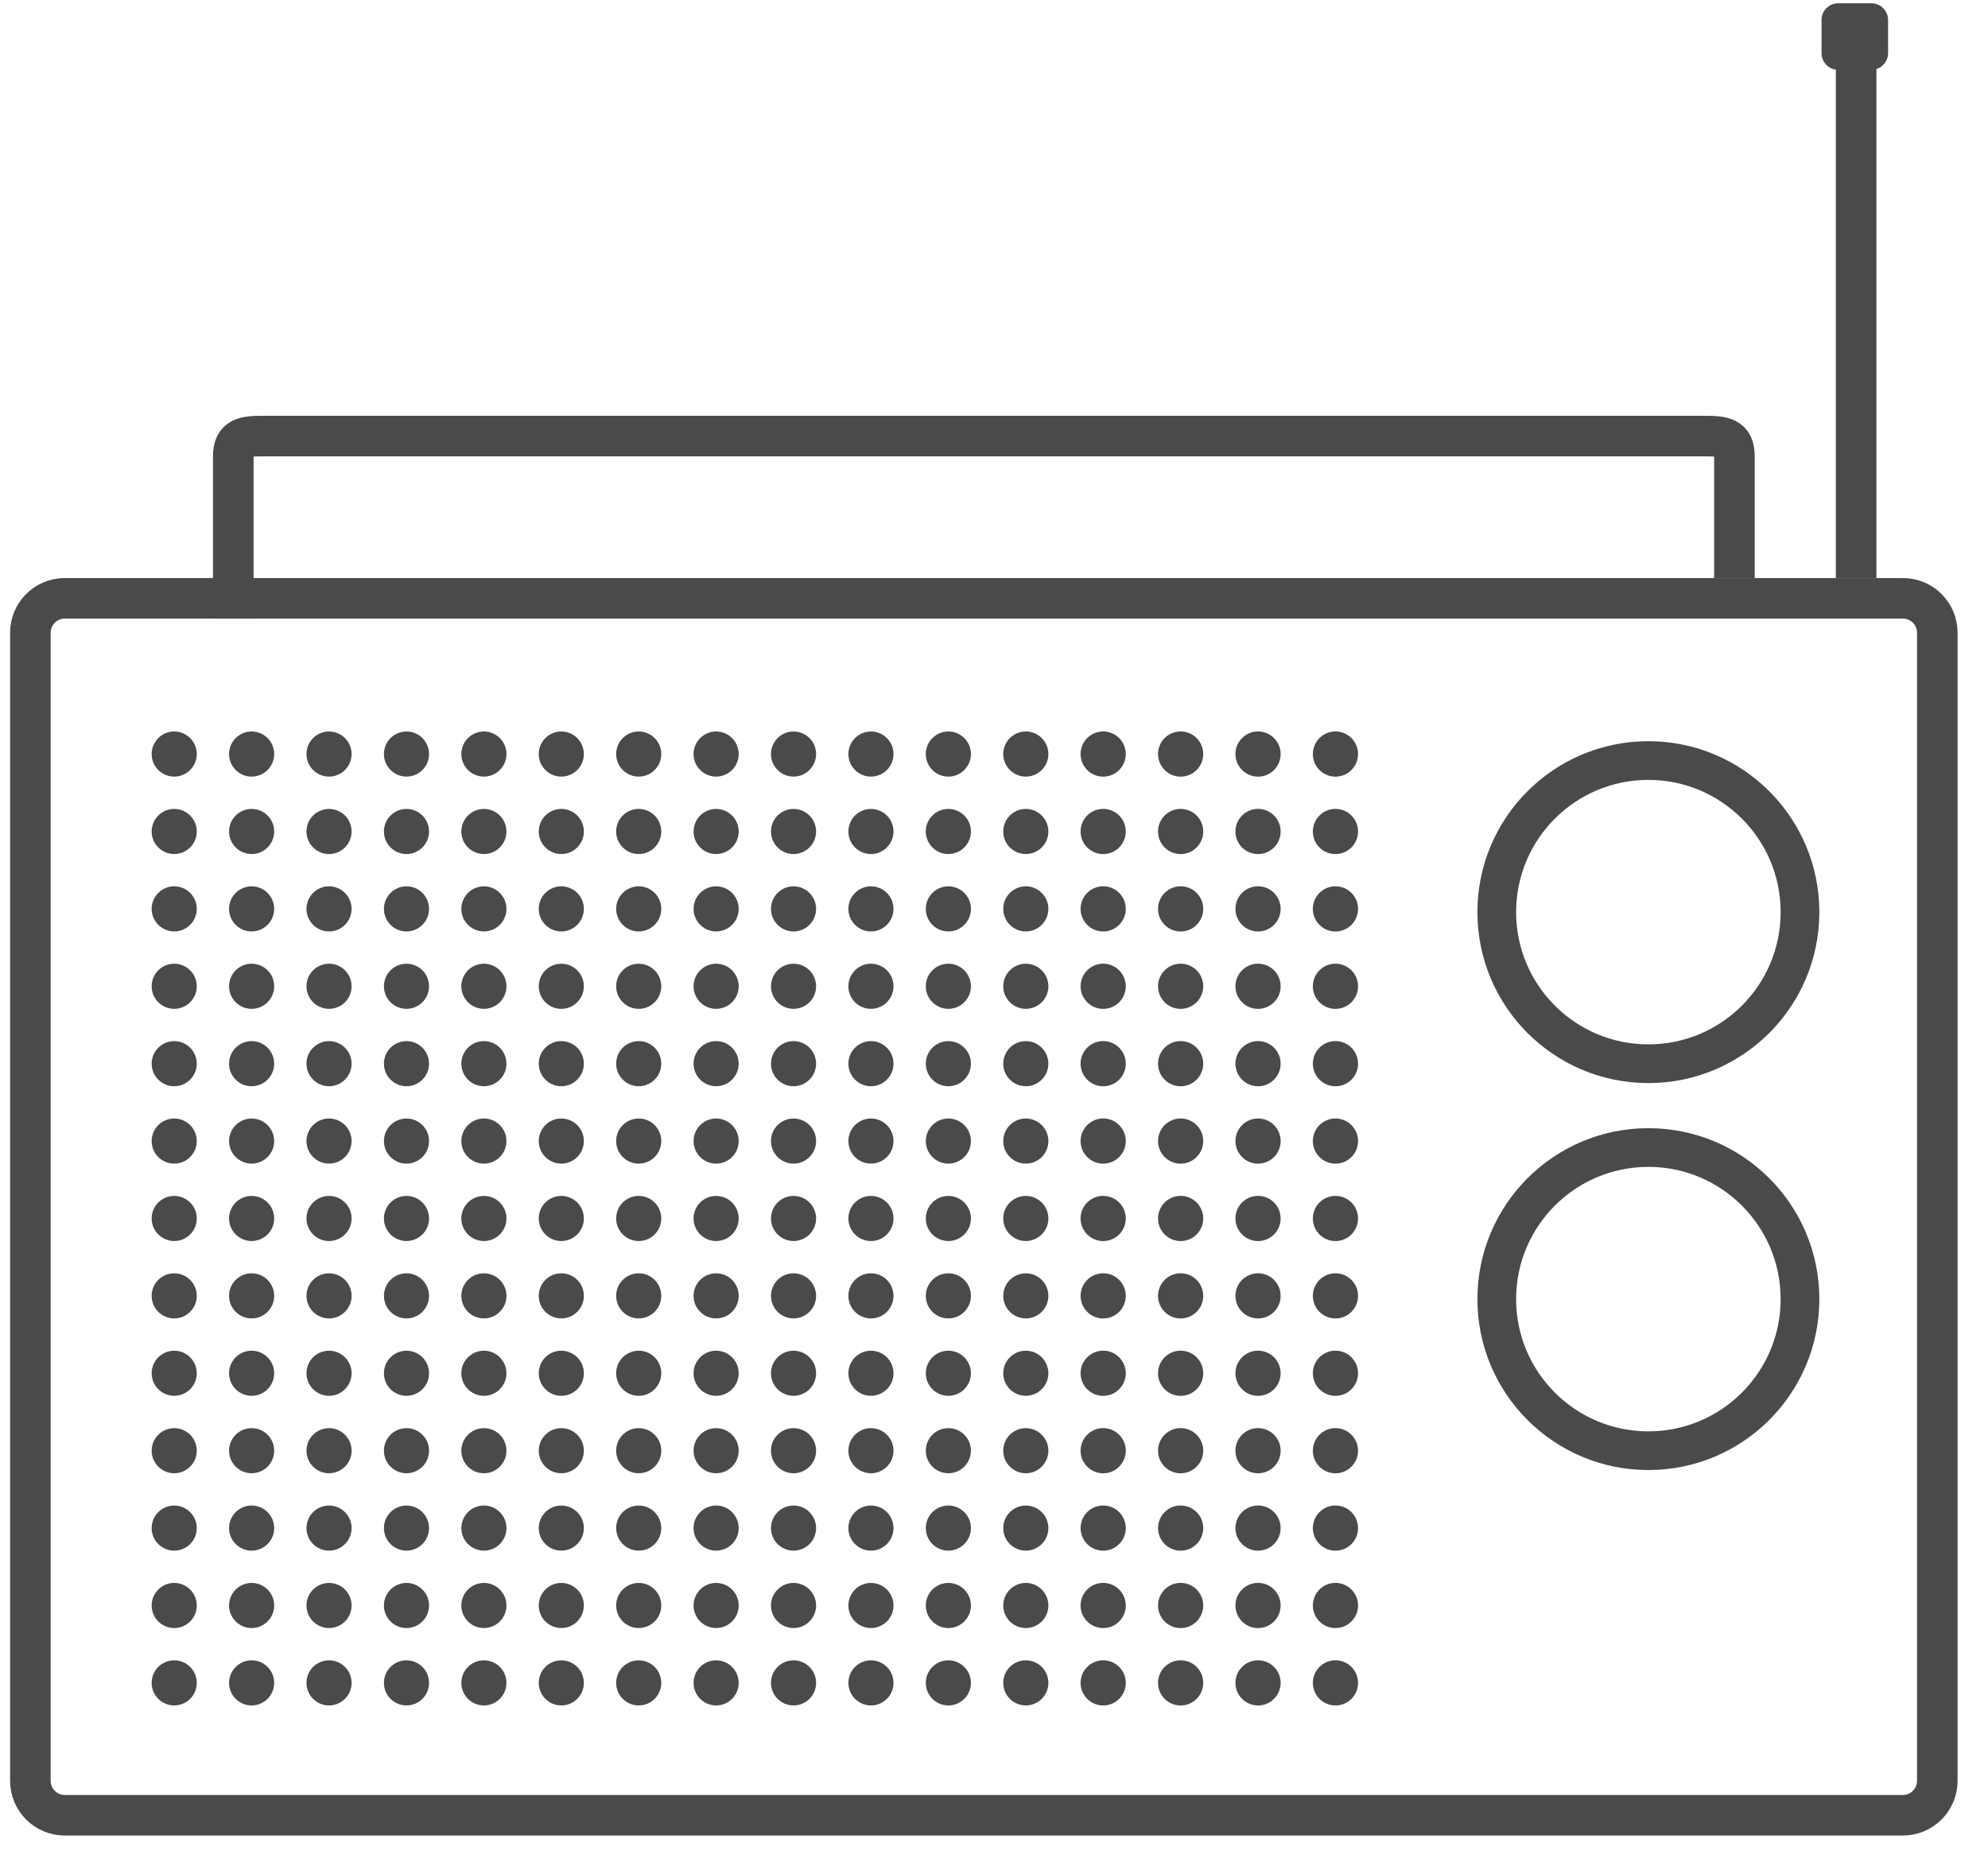 <?xml version="1.0" encoding="UTF-8" standalone="no"?>
<svg width="49px" height="46px" viewBox="0 0 49 46" version="1.1" xmlns="http://www.w3.org/2000/svg" xmlns:xlink="http://www.w3.org/1999/xlink" xmlns:sketch="http://www.bohemiancoding.com/sketch/ns">
    <!-- Generator: Sketch 3.3.2 (12043) - http://www.bohemiancoding.com/sketch -->
    <title>Radio Copy</title>
    <desc>Created with Sketch.</desc>
    <defs></defs>
    <g id="Page-1" stroke="none" stroke-width="1" fill="none" fill-rule="evenodd" sketch:type="MSPage">
        <g id="Desktop-HD" sketch:type="MSArtboardGroup" transform="translate(-939, -982)">
            <g id="RADIO-Copy-+-Radio-Copy-Copy" sketch:type="MSLayerGroup" transform="translate(902.5, 980.547)">
                <g id="Radio-Copy" transform="translate(37, 0.828)" sketch:type="MSShapeGroup">
                    <path d="M42.25,14.875 L42.25,11.873 C42.25,11.405 41.976,11.375 41.507,11.375 L5.993,11.375 C5.525,11.375 5.25,11.405 5.25,11.873 L5.25,15.875" id="Shape" stroke="#4A4A4A"></path>
                    <path d="M47.25,16.222 C47.25,15.754 46.87,15.375 46.402,15.375 L1.097,15.375 C0.629,15.375 0.249,15.754 0.249,16.222 L0.249,44.527 C0.249,44.996 0.628,45.375 1.097,45.375 L46.402,45.375 C46.87,45.375 47.25,44.996 47.25,44.527 L47.25,16.222 L47.25,16.222 Z" id="Shape" stroke="#4A4A4A"></path>
                    <ellipse id="Oval" stroke="#4A4A4A" stroke-width="0.954" cx="40.129" cy="32.651" rx="3.737" ry="3.737"></ellipse>
                    <ellipse id="Oval" stroke="#4A4A4A" stroke-width="0.954" cx="40.129" cy="23.111" rx="3.737" ry="3.737"></ellipse>
                    <g id="Group" transform="translate(3, 18)" fill="#4A4A4A">
                        <g id="Oval">
                            <ellipse cx="0.794" cy="1.214" rx="0.556" ry="0.556"></ellipse>
                            <ellipse cx="2.702" cy="1.214" rx="0.556" ry="0.556"></ellipse>
                            <ellipse cx="4.61" cy="1.214" rx="0.556" ry="0.556"></ellipse>
                            <ellipse cx="6.519" cy="1.214" rx="0.556" ry="0.556"></ellipse>
                            <ellipse cx="8.427" cy="1.214" rx="0.556" ry="0.556"></ellipse>
                            <ellipse cx="10.335" cy="1.214" rx="0.556" ry="0.556"></ellipse>
                            <ellipse cx="12.243" cy="1.214" rx="0.556" ry="0.556"></ellipse>
                            <ellipse cx="14.151" cy="1.214" rx="0.556" ry="0.556"></ellipse>
                            <ellipse cx="16.059" cy="1.214" rx="0.556" ry="0.556"></ellipse>
                            <ellipse cx="17.967" cy="1.214" rx="0.556" ry="0.556"></ellipse>
                            <ellipse cx="19.875" cy="1.214" rx="0.556" ry="0.556"></ellipse>
                            <ellipse cx="21.784" cy="1.214" rx="0.556" ry="0.556"></ellipse>
                            <ellipse cx="23.691" cy="1.214" rx="0.557" ry="0.557"></ellipse>
                            <ellipse cx="25.6" cy="1.214" rx="0.557" ry="0.557"></ellipse>
                            <ellipse cx="27.508" cy="1.214" rx="0.557" ry="0.557"></ellipse>
                            <ellipse cx="29.416" cy="1.214" rx="0.557" ry="0.557"></ellipse>
                        </g>
                        <g transform="translate(0, 2)" id="Oval">
                            <ellipse cx="0.794" cy="1.123" rx="0.556" ry="0.556"></ellipse>
                            <ellipse cx="2.702" cy="1.123" rx="0.556" ry="0.556"></ellipse>
                            <ellipse cx="4.61" cy="1.123" rx="0.556" ry="0.556"></ellipse>
                            <ellipse cx="6.519" cy="1.123" rx="0.556" ry="0.556"></ellipse>
                            <ellipse cx="8.427" cy="1.123" rx="0.556" ry="0.556"></ellipse>
                            <ellipse cx="10.335" cy="1.123" rx="0.556" ry="0.556"></ellipse>
                            <ellipse cx="12.243" cy="1.123" rx="0.556" ry="0.556"></ellipse>
                            <ellipse cx="14.151" cy="1.123" rx="0.556" ry="0.556"></ellipse>
                            <ellipse cx="16.059" cy="1.123" rx="0.556" ry="0.556"></ellipse>
                            <ellipse cx="17.967" cy="1.123" rx="0.556" ry="0.556"></ellipse>
                            <ellipse cx="19.875" cy="1.123" rx="0.556" ry="0.556"></ellipse>
                            <ellipse cx="21.784" cy="1.123" rx="0.556" ry="0.556"></ellipse>
                            <ellipse cx="23.691" cy="1.123" rx="0.557" ry="0.557"></ellipse>
                            <ellipse cx="25.6" cy="1.123" rx="0.557" ry="0.557"></ellipse>
                            <ellipse cx="27.508" cy="1.123" rx="0.557" ry="0.557"></ellipse>
                            <ellipse cx="29.416" cy="1.123" rx="0.557" ry="0.557"></ellipse>
                        </g>
                        <g transform="translate(0, 4)" id="Oval">
                            <ellipse cx="0.794" cy="1.031" rx="0.556" ry="0.556"></ellipse>
                            <ellipse cx="2.702" cy="1.031" rx="0.556" ry="0.556"></ellipse>
                            <ellipse cx="4.61" cy="1.031" rx="0.556" ry="0.556"></ellipse>
                            <ellipse cx="6.519" cy="1.031" rx="0.556" ry="0.556"></ellipse>
                            <ellipse cx="8.427" cy="1.031" rx="0.556" ry="0.556"></ellipse>
                            <ellipse cx="10.335" cy="1.031" rx="0.556" ry="0.556"></ellipse>
                            <ellipse cx="12.243" cy="1.031" rx="0.556" ry="0.556"></ellipse>
                            <ellipse cx="14.151" cy="1.031" rx="0.556" ry="0.556"></ellipse>
                            <ellipse cx="16.059" cy="1.031" rx="0.556" ry="0.556"></ellipse>
                            <ellipse cx="17.967" cy="1.031" rx="0.556" ry="0.556"></ellipse>
                            <ellipse cx="19.875" cy="1.031" rx="0.556" ry="0.556"></ellipse>
                            <ellipse cx="21.784" cy="1.031" rx="0.556" ry="0.556"></ellipse>
                            <ellipse cx="23.691" cy="1.031" rx="0.557" ry="0.557"></ellipse>
                            <ellipse cx="25.6" cy="1.031" rx="0.557" ry="0.557"></ellipse>
                            <ellipse cx="27.508" cy="1.031" rx="0.557" ry="0.557"></ellipse>
                            <ellipse cx="29.416" cy="1.031" rx="0.557" ry="0.557"></ellipse>
                        </g>
                        <g transform="translate(0, 6)" id="Oval">
                            <ellipse cx="0.794" cy="0.939" rx="0.556" ry="0.556"></ellipse>
                            <ellipse cx="2.702" cy="0.939" rx="0.556" ry="0.556"></ellipse>
                            <ellipse cx="4.61" cy="0.939" rx="0.556" ry="0.556"></ellipse>
                            <ellipse cx="6.519" cy="0.939" rx="0.556" ry="0.556"></ellipse>
                            <ellipse cx="8.427" cy="0.939" rx="0.556" ry="0.556"></ellipse>
                            <ellipse cx="10.335" cy="0.939" rx="0.556" ry="0.556"></ellipse>
                            <ellipse cx="12.243" cy="0.939" rx="0.556" ry="0.556"></ellipse>
                            <ellipse cx="14.151" cy="0.939" rx="0.556" ry="0.556"></ellipse>
                            <ellipse cx="16.059" cy="0.939" rx="0.556" ry="0.556"></ellipse>
                            <ellipse cx="17.967" cy="0.939" rx="0.556" ry="0.556"></ellipse>
                            <ellipse cx="19.875" cy="0.939" rx="0.556" ry="0.556"></ellipse>
                            <ellipse cx="21.784" cy="0.939" rx="0.556" ry="0.556"></ellipse>
                            <ellipse cx="23.691" cy="0.939" rx="0.557" ry="0.557"></ellipse>
                            <ellipse cx="25.6" cy="0.939" rx="0.557" ry="0.557"></ellipse>
                            <ellipse cx="27.508" cy="0.939" rx="0.557" ry="0.557"></ellipse>
                            <ellipse cx="29.416" cy="0.939" rx="0.557" ry="0.557"></ellipse>
                        </g>
                        <g transform="translate(0, 8)" id="Oval">
                            <ellipse cx="0.794" cy="0.847" rx="0.556" ry="0.556"></ellipse>
                            <ellipse cx="2.702" cy="0.847" rx="0.556" ry="0.556"></ellipse>
                            <ellipse cx="4.61" cy="0.847" rx="0.556" ry="0.556"></ellipse>
                            <ellipse cx="6.519" cy="0.847" rx="0.556" ry="0.556"></ellipse>
                            <ellipse cx="8.427" cy="0.847" rx="0.556" ry="0.556"></ellipse>
                            <ellipse cx="10.335" cy="0.847" rx="0.556" ry="0.556"></ellipse>
                            <ellipse cx="12.243" cy="0.847" rx="0.556" ry="0.556"></ellipse>
                            <ellipse cx="14.151" cy="0.847" rx="0.556" ry="0.556"></ellipse>
                            <ellipse cx="16.059" cy="0.847" rx="0.556" ry="0.556"></ellipse>
                            <ellipse cx="17.967" cy="0.847" rx="0.556" ry="0.556"></ellipse>
                            <ellipse cx="19.875" cy="0.847" rx="0.556" ry="0.556"></ellipse>
                            <ellipse cx="21.784" cy="0.847" rx="0.556" ry="0.556"></ellipse>
                            <ellipse cx="23.691" cy="0.847" rx="0.557" ry="0.557"></ellipse>
                            <ellipse cx="25.6" cy="0.847" rx="0.557" ry="0.557"></ellipse>
                            <ellipse cx="27.508" cy="0.847" rx="0.557" ry="0.557"></ellipse>
                            <ellipse cx="29.416" cy="0.847" rx="0.557" ry="0.557"></ellipse>
                        </g>
                        <g transform="translate(0, 10)" id="Oval">
                            <ellipse cx="0.794" cy="0.755" rx="0.556" ry="0.556"></ellipse>
                            <ellipse cx="2.702" cy="0.755" rx="0.556" ry="0.556"></ellipse>
                            <ellipse cx="4.61" cy="0.755" rx="0.556" ry="0.556"></ellipse>
                            <ellipse cx="6.519" cy="0.755" rx="0.556" ry="0.556"></ellipse>
                            <ellipse cx="8.427" cy="0.755" rx="0.556" ry="0.556"></ellipse>
                            <ellipse cx="10.335" cy="0.755" rx="0.556" ry="0.556"></ellipse>
                            <ellipse cx="12.243" cy="0.755" rx="0.556" ry="0.556"></ellipse>
                            <ellipse cx="14.151" cy="0.755" rx="0.556" ry="0.556"></ellipse>
                            <ellipse cx="16.059" cy="0.755" rx="0.556" ry="0.556"></ellipse>
                            <ellipse cx="17.967" cy="0.755" rx="0.556" ry="0.556"></ellipse>
                            <ellipse cx="19.875" cy="0.755" rx="0.556" ry="0.556"></ellipse>
                            <ellipse cx="21.784" cy="0.755" rx="0.556" ry="0.556"></ellipse>
                            <ellipse cx="23.691" cy="0.755" rx="0.557" ry="0.557"></ellipse>
                            <ellipse cx="25.6" cy="0.755" rx="0.557" ry="0.557"></ellipse>
                            <ellipse cx="27.508" cy="0.755" rx="0.557" ry="0.557"></ellipse>
                            <ellipse cx="29.416" cy="0.755" rx="0.557" ry="0.557"></ellipse>
                        </g>
                        <g transform="translate(0, 12)" id="Oval">
                            <ellipse cx="0.794" cy="0.663" rx="0.556" ry="0.556"></ellipse>
                            <ellipse cx="2.702" cy="0.663" rx="0.556" ry="0.556"></ellipse>
                            <ellipse cx="4.61" cy="0.663" rx="0.556" ry="0.556"></ellipse>
                            <ellipse cx="6.519" cy="0.663" rx="0.556" ry="0.556"></ellipse>
                            <ellipse cx="8.427" cy="0.663" rx="0.556" ry="0.556"></ellipse>
                            <ellipse cx="10.335" cy="0.663" rx="0.556" ry="0.556"></ellipse>
                            <ellipse cx="12.243" cy="0.663" rx="0.556" ry="0.556"></ellipse>
                            <ellipse cx="14.151" cy="0.663" rx="0.556" ry="0.556"></ellipse>
                            <ellipse cx="16.059" cy="0.663" rx="0.556" ry="0.556"></ellipse>
                            <ellipse cx="17.967" cy="0.663" rx="0.556" ry="0.556"></ellipse>
                            <ellipse cx="19.875" cy="0.663" rx="0.556" ry="0.556"></ellipse>
                            <ellipse cx="21.784" cy="0.663" rx="0.556" ry="0.556"></ellipse>
                            <ellipse cx="23.691" cy="0.663" rx="0.557" ry="0.557"></ellipse>
                            <ellipse cx="25.6" cy="0.663" rx="0.557" ry="0.557"></ellipse>
                            <ellipse cx="27.508" cy="0.663" rx="0.557" ry="0.557"></ellipse>
                            <ellipse cx="29.416" cy="0.663" rx="0.557" ry="0.557"></ellipse>
                        </g>
                        <g transform="translate(0, 14)" id="Oval">
                            <ellipse cx="0.794" cy="0.571" rx="0.556" ry="0.556"></ellipse>
                            <ellipse cx="2.702" cy="0.571" rx="0.556" ry="0.556"></ellipse>
                            <ellipse cx="4.61" cy="0.571" rx="0.556" ry="0.556"></ellipse>
                            <ellipse cx="6.519" cy="0.571" rx="0.556" ry="0.556"></ellipse>
                            <ellipse cx="8.427" cy="0.571" rx="0.556" ry="0.556"></ellipse>
                            <ellipse cx="10.335" cy="0.571" rx="0.556" ry="0.556"></ellipse>
                            <ellipse cx="12.243" cy="0.571" rx="0.556" ry="0.556"></ellipse>
                            <ellipse cx="14.151" cy="0.571" rx="0.556" ry="0.556"></ellipse>
                            <ellipse cx="16.059" cy="0.571" rx="0.556" ry="0.556"></ellipse>
                            <ellipse cx="17.967" cy="0.571" rx="0.556" ry="0.556"></ellipse>
                            <ellipse cx="19.875" cy="0.571" rx="0.556" ry="0.556"></ellipse>
                            <ellipse cx="21.784" cy="0.571" rx="0.556" ry="0.556"></ellipse>
                            <ellipse cx="23.691" cy="0.571" rx="0.557" ry="0.557"></ellipse>
                            <ellipse cx="25.6" cy="0.571" rx="0.557" ry="0.557"></ellipse>
                            <ellipse cx="27.508" cy="0.571" rx="0.557" ry="0.557"></ellipse>
                            <ellipse cx="29.416" cy="0.571" rx="0.557" ry="0.557"></ellipse>
                        </g>
                        <g transform="translate(0, 15)" id="Oval">
                            <ellipse cx="0.794" cy="1.479" rx="0.556" ry="0.556"></ellipse>
                            <ellipse cx="2.702" cy="1.479" rx="0.556" ry="0.556"></ellipse>
                            <ellipse cx="4.61" cy="1.479" rx="0.556" ry="0.556"></ellipse>
                            <ellipse cx="6.519" cy="1.479" rx="0.556" ry="0.556"></ellipse>
                            <ellipse cx="8.427" cy="1.479" rx="0.556" ry="0.556"></ellipse>
                            <ellipse cx="10.335" cy="1.479" rx="0.556" ry="0.556"></ellipse>
                            <ellipse cx="12.243" cy="1.479" rx="0.556" ry="0.556"></ellipse>
                            <ellipse cx="14.151" cy="1.479" rx="0.556" ry="0.556"></ellipse>
                            <ellipse cx="16.059" cy="1.479" rx="0.556" ry="0.556"></ellipse>
                            <ellipse cx="17.967" cy="1.479" rx="0.556" ry="0.556"></ellipse>
                            <ellipse cx="19.875" cy="1.479" rx="0.556" ry="0.556"></ellipse>
                            <ellipse cx="21.784" cy="1.479" rx="0.556" ry="0.556"></ellipse>
                            <ellipse cx="23.691" cy="1.479" rx="0.557" ry="0.557"></ellipse>
                            <ellipse cx="25.6" cy="1.479" rx="0.557" ry="0.557"></ellipse>
                            <ellipse cx="27.508" cy="1.479" rx="0.557" ry="0.557"></ellipse>
                            <ellipse cx="29.416" cy="1.479" rx="0.557" ry="0.557"></ellipse>
                        </g>
                        <g transform="translate(0, 17)" id="Oval">
                            <ellipse cx="0.794" cy="1.388" rx="0.556" ry="0.556"></ellipse>
                            <ellipse cx="2.702" cy="1.388" rx="0.556" ry="0.556"></ellipse>
                            <ellipse cx="4.61" cy="1.388" rx="0.556" ry="0.556"></ellipse>
                            <ellipse cx="6.519" cy="1.388" rx="0.556" ry="0.556"></ellipse>
                            <ellipse cx="8.427" cy="1.388" rx="0.556" ry="0.556"></ellipse>
                            <ellipse cx="10.335" cy="1.388" rx="0.556" ry="0.556"></ellipse>
                            <ellipse cx="12.243" cy="1.388" rx="0.556" ry="0.556"></ellipse>
                            <ellipse cx="14.151" cy="1.388" rx="0.556" ry="0.556"></ellipse>
                            <ellipse cx="16.059" cy="1.388" rx="0.556" ry="0.556"></ellipse>
                            <ellipse cx="17.967" cy="1.388" rx="0.556" ry="0.556"></ellipse>
                            <ellipse cx="19.875" cy="1.388" rx="0.556" ry="0.556"></ellipse>
                            <ellipse cx="21.784" cy="1.388" rx="0.556" ry="0.556"></ellipse>
                            <ellipse cx="23.691" cy="1.388" rx="0.557" ry="0.557"></ellipse>
                            <ellipse cx="25.6" cy="1.388" rx="0.557" ry="0.557"></ellipse>
                            <ellipse cx="27.508" cy="1.388" rx="0.557" ry="0.557"></ellipse>
                            <ellipse cx="29.416" cy="1.388" rx="0.557" ry="0.557"></ellipse>
                        </g>
                        <g transform="translate(0, 19)" id="Oval">
                            <ellipse cx="0.794" cy="1.296" rx="0.556" ry="0.556"></ellipse>
                            <ellipse cx="2.702" cy="1.296" rx="0.556" ry="0.556"></ellipse>
                            <ellipse cx="4.61" cy="1.296" rx="0.556" ry="0.556"></ellipse>
                            <ellipse cx="6.519" cy="1.296" rx="0.556" ry="0.556"></ellipse>
                            <ellipse cx="8.427" cy="1.296" rx="0.556" ry="0.556"></ellipse>
                            <ellipse cx="10.335" cy="1.296" rx="0.556" ry="0.556"></ellipse>
                            <ellipse cx="12.243" cy="1.296" rx="0.556" ry="0.556"></ellipse>
                            <ellipse cx="14.151" cy="1.296" rx="0.556" ry="0.556"></ellipse>
                            <ellipse cx="16.059" cy="1.296" rx="0.556" ry="0.556"></ellipse>
                            <ellipse cx="17.967" cy="1.296" rx="0.556" ry="0.556"></ellipse>
                            <ellipse cx="19.875" cy="1.296" rx="0.556" ry="0.556"></ellipse>
                            <ellipse cx="21.784" cy="1.296" rx="0.556" ry="0.556"></ellipse>
                            <ellipse cx="23.691" cy="1.296" rx="0.557" ry="0.557"></ellipse>
                            <ellipse cx="25.6" cy="1.296" rx="0.557" ry="0.557"></ellipse>
                            <ellipse cx="27.508" cy="1.296" rx="0.557" ry="0.557"></ellipse>
                            <ellipse cx="29.416" cy="1.296" rx="0.557" ry="0.557"></ellipse>
                        </g>
                        <g transform="translate(0, 21)" id="Oval">
                            <ellipse cx="0.794" cy="1.204" rx="0.556" ry="0.556"></ellipse>
                            <ellipse cx="2.702" cy="1.204" rx="0.556" ry="0.556"></ellipse>
                            <ellipse cx="4.61" cy="1.204" rx="0.556" ry="0.556"></ellipse>
                            <ellipse cx="6.519" cy="1.204" rx="0.556" ry="0.556"></ellipse>
                            <ellipse cx="8.427" cy="1.204" rx="0.556" ry="0.556"></ellipse>
                            <ellipse cx="10.335" cy="1.204" rx="0.556" ry="0.556"></ellipse>
                            <ellipse cx="12.243" cy="1.204" rx="0.556" ry="0.556"></ellipse>
                            <ellipse cx="14.151" cy="1.204" rx="0.556" ry="0.556"></ellipse>
                            <ellipse cx="16.059" cy="1.204" rx="0.556" ry="0.556"></ellipse>
                            <ellipse cx="17.967" cy="1.204" rx="0.556" ry="0.556"></ellipse>
                            <ellipse cx="19.875" cy="1.204" rx="0.556" ry="0.556"></ellipse>
                            <ellipse cx="21.784" cy="1.204" rx="0.556" ry="0.556"></ellipse>
                            <ellipse cx="23.691" cy="1.204" rx="0.557" ry="0.557"></ellipse>
                            <ellipse cx="25.6" cy="1.204" rx="0.557" ry="0.557"></ellipse>
                            <ellipse cx="27.508" cy="1.204" rx="0.557" ry="0.557"></ellipse>
                            <ellipse cx="29.416" cy="1.204" rx="0.557" ry="0.557"></ellipse>
                        </g>
                        <g transform="translate(0, 23)" id="Oval">
                            <ellipse cx="0.794" cy="1.112" rx="0.556" ry="0.556"></ellipse>
                            <ellipse cx="2.702" cy="1.112" rx="0.556" ry="0.556"></ellipse>
                            <ellipse cx="4.61" cy="1.112" rx="0.556" ry="0.556"></ellipse>
                            <ellipse cx="6.519" cy="1.112" rx="0.556" ry="0.556"></ellipse>
                            <ellipse cx="8.427" cy="1.112" rx="0.556" ry="0.556"></ellipse>
                            <ellipse cx="10.335" cy="1.112" rx="0.556" ry="0.556"></ellipse>
                            <ellipse cx="12.243" cy="1.112" rx="0.556" ry="0.556"></ellipse>
                            <ellipse cx="14.151" cy="1.112" rx="0.556" ry="0.556"></ellipse>
                            <ellipse cx="16.059" cy="1.112" rx="0.556" ry="0.556"></ellipse>
                            <ellipse cx="17.967" cy="1.112" rx="0.556" ry="0.556"></ellipse>
                            <ellipse cx="19.875" cy="1.112" rx="0.556" ry="0.556"></ellipse>
                            <ellipse cx="21.784" cy="1.112" rx="0.556" ry="0.556"></ellipse>
                            <ellipse cx="23.691" cy="1.112" rx="0.557" ry="0.557"></ellipse>
                            <ellipse cx="25.6" cy="1.112" rx="0.557" ry="0.557"></ellipse>
                            <ellipse cx="27.508" cy="1.112" rx="0.557" ry="0.557"></ellipse>
                            <ellipse cx="29.416" cy="1.112" rx="0.557" ry="0.557"></ellipse>
                        </g>
                    </g>
                    <rect id="Rectangle-path" fill="#4A4A4A" x="44.75" y="1.875" width="1" height="13"></rect>
                    <path d="M46.037,1.936 C46.037,2.162 45.852,2.346 45.627,2.346 L44.807,2.346 C44.581,2.346 44.397,2.161 44.397,1.936 L44.397,1.116 C44.397,0.89 44.582,0.706 44.807,0.706 L45.627,0.706 C45.853,0.706 46.037,0.891 46.037,1.116 L46.037,1.936 L46.037,1.936 Z" id="Shape" fill="#4A4A4A"></path>
                </g>
            </g>
        </g>
    </g>
</svg>